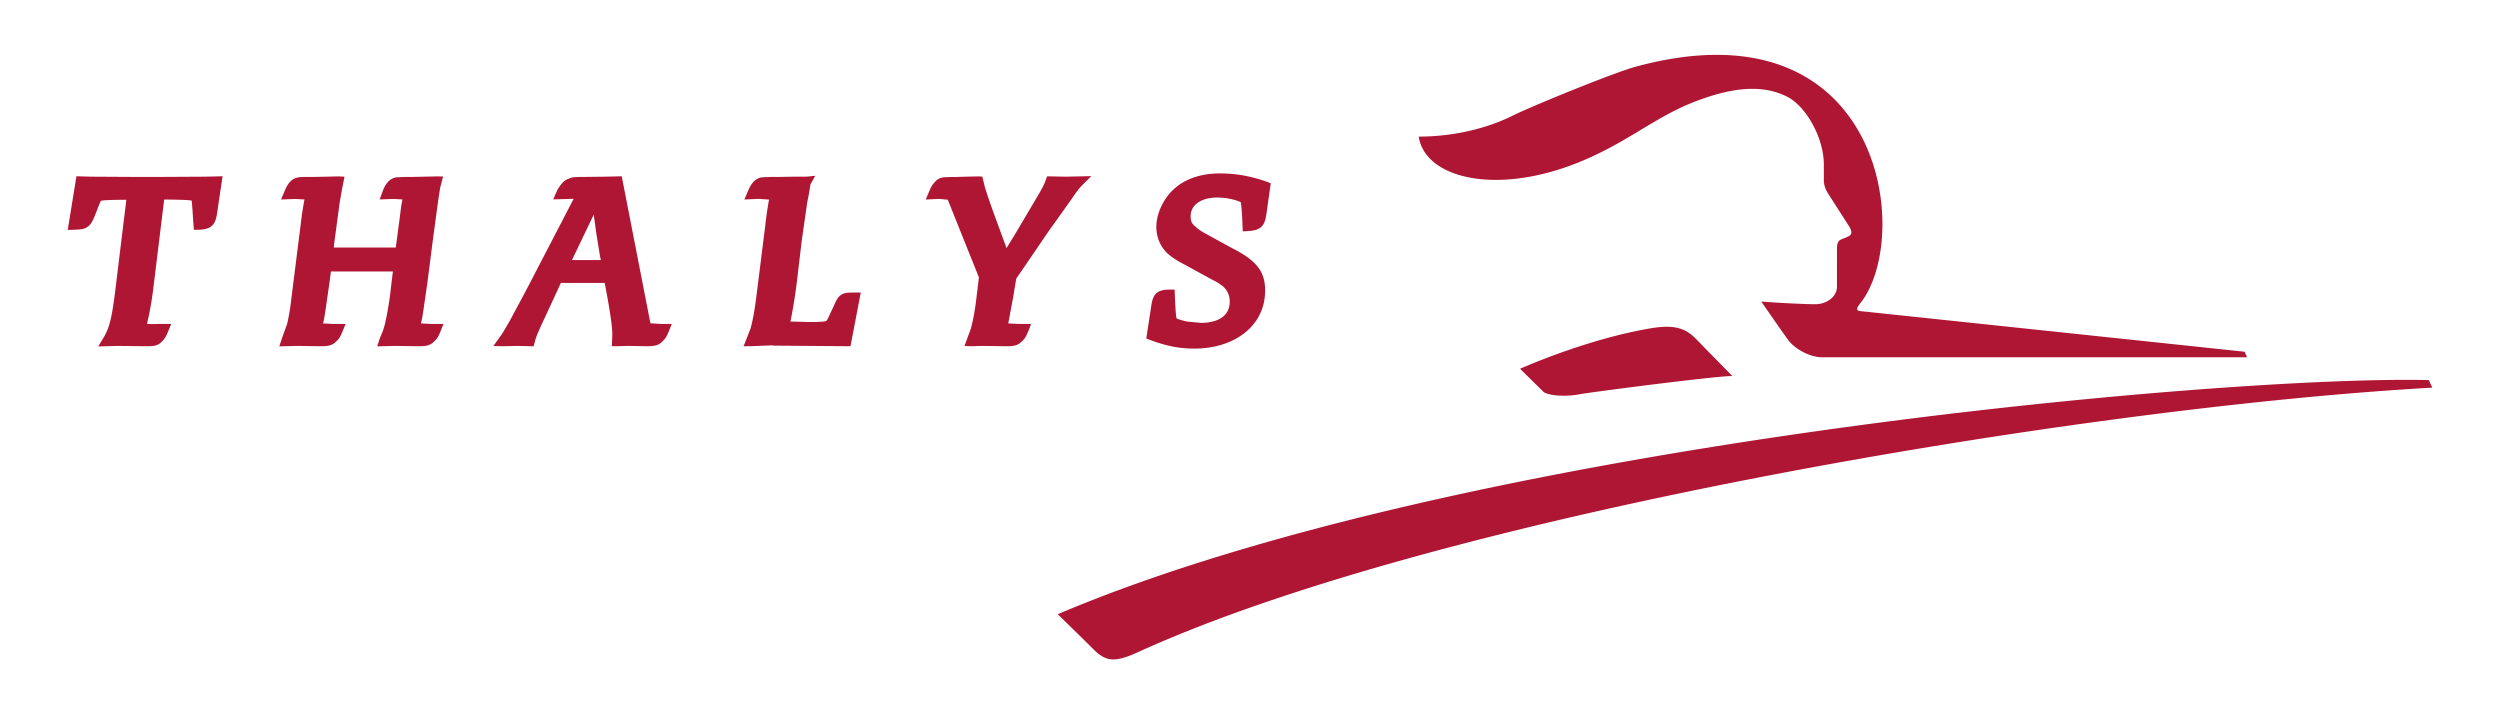 <svg xmlns="http://www.w3.org/2000/svg" width="350" height="100" version="1.0"><path d="M257.176 34.722c0-.693.228-1.039.525-1.168.307-.148.485-.188.94-.396.535-.247.812-.534.218-1.494-.534-.841-2.148-3.346-2.91-4.543-.584-.94-.613-1.505-.613-2.04v-2.058c0-3.682-2.475-8.215-5.246-9.541-3.316-1.614-7.404-1.366-12.976.811-5.563 2.168-9.522 5.85-16.47 8.582-11.363 4.464-21.142 2.048-22.023-3.752 5.8 0 10.422-1.573 13.085-2.9 2.672-1.336 14.292-6.077 17.301-6.889 34.761-9.422 38.909 24.072 31.327 33.257-.653.871-.267.93.356.99.624.06 53.557 5.661 53.557 5.661l.337.772h-59.496c-1.801 0-3.87-1.247-4.711-2.375-.842-1.138-3.801-5.424-3.801-5.424 2.96.237 6.572.376 7.552.376 1.623 0 3.048-1.05 3.048-2.474zM216.15 54.914c1.198.673 3.83.514 4.84.307 1.604-.307 19.499-2.623 21.538-2.574-1.287-1.316-4.335-4.414-4.93-5.038-1.415-1.494-2.88-2.237-6.344-1.672-6.889 1.138-14.183 3.84-18.45 5.69zm-57.1 36.513c-2.99 1.296-4.207 1.237-5.988-.545-1.297-1.306-4.98-4.89-4.98-4.89 56.517-24.021 163.216-33.444 191.959-32.78l.475 1.058C290.69 57.081 200.452 72.393 159.05 91.427M30.359 24.696l-1.723.04-7.166.039h-1.94l-6.8-.04-1.435-.04-.594-.019-1.217 7.512.831-.02c1.09-.049 1.545-.079 2.02-.474.386-.278.643-.763.98-1.594.01-.01.465-1.198.465-1.198.079-.188.267-.683.356-.791.02 0 .05-.01.05-.01.544-.1 1.8-.129 3.503-.129-.168 1.366-1.623 13.283-1.623 13.283-.465 3.523-.782 4.74-1.663 6.176L13.75 48.5l2.682-.07h.268l3.583.04h.227c1.08 0 1.633-.069 2.188-.693.376-.366.574-.692.89-1.494l.377-.93h-1.881c-.663.03-1.128.02-1.505-.02.1-.426.218-.96.218-.96.228-.97.545-2.91.703-4.296l1.485-12.145c1.752.02 3.365.05 3.84.149.07.396.139 1.524.198 2.484 0 .02.119 1.614.119 1.614l.643-.01c1.742-.05 2.366-.614 2.603-2.307l.772-5.186zm28.574 20.587c.09-.425.189-.851.189-.851 0-.01.237-1.554.237-1.554-.01.04.485-3.375.485-3.375 0 .01.733-5.721.733-5.721l.722-5.365c0-.03.287-1.97.307-1.999 0-.03.02-.148.02-.148l.405-1.564-.91-.01-1.722.04-1.92.039h-.901l-1.04.05c-.425.049-.85.257-1.197.613-.366.416-.564.762-.841 1.534l-.347.95 1.9-.069s.693.03 1.287.07c-.079.455-.168.91-.168.91l-.307 2.435-.04.247-.415 3.138h-8.68c.049-.426.098-.88.098-.88 0 .019.357-2.663.357-2.663l.366-2.732c0 .01.337-1.91.337-1.91.01-.07.178-.891.178-.891l.168-.842-.861-.04-1.673.04-1.96.04h-.9c-1.08 0-1.614.06-2.208.653-.356.396-.544.733-.87 1.525l-.416.98 1.96-.08s.712.04 1.326.07c-.188.93-.366 2.058-.545 3.592L40.82 41.552c-.158 1.554-.425 2.989-.633 3.83.01-.02-.643 1.772-.643 1.772-.03.08-.139.426-.139.426l-.307.91 2.356-.06h.307l2.94.04h.267c1.01 0 1.593-.109 2.157-.722.347-.307.545-.634.881-1.465l.376-.93H46.65s-.782-.04-1.425-.07c.099-.425.188-.851.188-.851 0-.01.238-1.554.238-1.554-.01.04.485-3.375.485-3.375 0 .01.108-.881.198-1.495h8.67c-.129 1.04-.426 3.554-.426 3.554-.188 1.346-.455 2.83-.683 3.77a9.013 9.013 0 0 1-.643 1.822l-.148.426-.297.91 2.365-.06h.297l2.97.04h.237c1.02 0 1.594-.109 2.158-.722.346-.307.554-.634.88-1.465l.377-.93h-1.732s-.782-.04-1.426-.07m32.129-.02c-.198-1-4.019-20.587-4.019-20.587l-.604.02-1.712.04-3.217.039c-1.088 0-1.484.03-1.94.267-.514.159-1.01.644-1.534 1.554-.04.08-.158.337-.158.337l-.426.98 2.86-.08-6.373 12.274c-.03.04-.842 1.593-.842 1.593-.01 0-1.722 3.207-1.722 3.207l-1.01 1.722c0 .01-1.286 1.812-1.286 1.812l1.316.03 2.079-.04 2.227.05.148-.525c.168-.693.376-1.208 1.03-2.633l2.286-4.92c0-.01.198-.455.356-.791h6.137c.129.693.396 2.108.396 2.108.455 2.573.673 4.197.673 5.107l-.06 1.633.743.01 1.376-.04h.267l2.316.04h.237c1.02 0 1.634-.109 2.188-.722.346-.307.554-.634.88-1.465l.377-.93h-1.534s-1.099-.07-1.455-.09m-7.938-15.212c.168 1.197.356 2.583.356 2.583 0-.02.525 3.256.525 3.256l.02.09s.059.247.098.435h-4.048c.564-1.188 2.02-4.217 3.049-6.364m34.484 11.342c-.347.287-.584.743-.94 1.584l-.535 1.128c-.277.624-.386.772-.426.812-.198.119-1 .168-2.395.168 0 0-2.603-.069-2.653-.069.307-1.435.634-3.435.891-5.434l.683-5.81.762-5.305c-.01.01.218-1.119.218-1.119.01-.069.257-1.534.257-1.534l-.178.307.851-1.514-1.207.128h-1.722l-2.406.04h-1.068l-1.04.05c-.425.049-.841.257-1.197.613-.347.386-.535.723-.871 1.515l-.416.98 1.96-.09s.841.06 1.494.1c-.178.97-.366 2.147-.524 3.582l-1.257 10.027c-.228 1.86-.535 3.484-.822 4.483 0-.01-.584 1.485-.584 1.485l-.376.96 1.05-.01 2.919-.118c0 .01.277.04.277.04l10.145.078h.574l1.436-7.512h-.812c-1.099 0-1.603.03-2.088.435M149.2 24.735l-2.603-.05-.178.466c-.247.723-.515 1.237-1.277 2.514-.01.01-2.741 4.632-2.741 4.632 0 .01-.842 1.386-1.485 2.435-.287-.792-.594-1.603-.594-1.603 0-.01-.604-1.653-.604-1.653-.85-2.287-1.544-4.276-1.85-5.335-.01-.03-.218-.89-.218-.89l-.129-.535-.584-.02-1.712.04-1.396.039h-.703l-1.01.05c-.484.049-.9.267-1.217.643-.386.366-.574.742-.88 1.485l-.416.98 1.88-.09s.762.08 1.208.12c.277.702 4.236 10.57 4.355 10.867-.03.307-.327 2.732-.327 2.732-.208 1.82-.514 3.464-.811 4.464-.01.04-.535 1.474-.535 1.474l-.346.94 1 .03 1.375-.04h.307l3.009.04h.238c1.01 0 1.583-.109 2.147-.722.347-.307.555-.634.891-1.465l.366-.93h-1.771s-.802-.05-1.435-.07c.079-.435.168-.86.168-.86-.01.009.336-1.822.336-1.822l.228-1.217c0-.02.188-1.198.188-1.198 0 .01.148-.871.208-1.188.168-.237 4.355-6.374 4.355-6.374-.02.01 1.02-1.435 1.02-1.435l2.177-3.059c1.118-1.623 1.227-1.742 1.752-2.276l1.197-1.198-1.712.04-1.87.04zm28.19.723c-2.198-.792-4.366-1.178-6.612-1.178-2.544 0-4.702.703-6.246 2.03-1.574 1.325-2.643 3.523-2.643 5.443 0 1.554.634 2.95 1.772 3.91.643.524 1.237.89 2.415 1.504l3.464 1.9c.911.456 1.218.664 1.663 1.01.614.515.96 1.287.96 2.138 0 2.692-2.81 2.99-4.018 2.99l-1.99-.189c-.99-.238-1.316-.376-1.425-.426-.109-.316-.178-1.662-.218-2.484l-.04-.91-.029-.654h-.653c-1.742 0-2.386.564-2.613 2.306 0-.01-.614 4-.614 4l-.08.543.516.198c2.335.871 4.147 1.218 6.265 1.218 5.8-.04 9.848-3.365 9.848-8.077.04-2.543-1.069-4.097-4.107-5.72l-.733-.387-3.533-1.94a6.277 6.277 0 0 1-1.356-.94c-.545-.445-.693-.782-.693-1.485 0-1.573 1.475-2.603 3.741-2.603 1.109 0 2.237.218 3.187.604l.08.04c.069.336.188 1.296.257 3.404l.03.693.682-.04c1.782-.098 2.386-.643 2.623-2.345l.614-4.355z" style="fill:#af1634;fill-opacity:1;fill-rule:nonzero;stroke:none"/></svg>